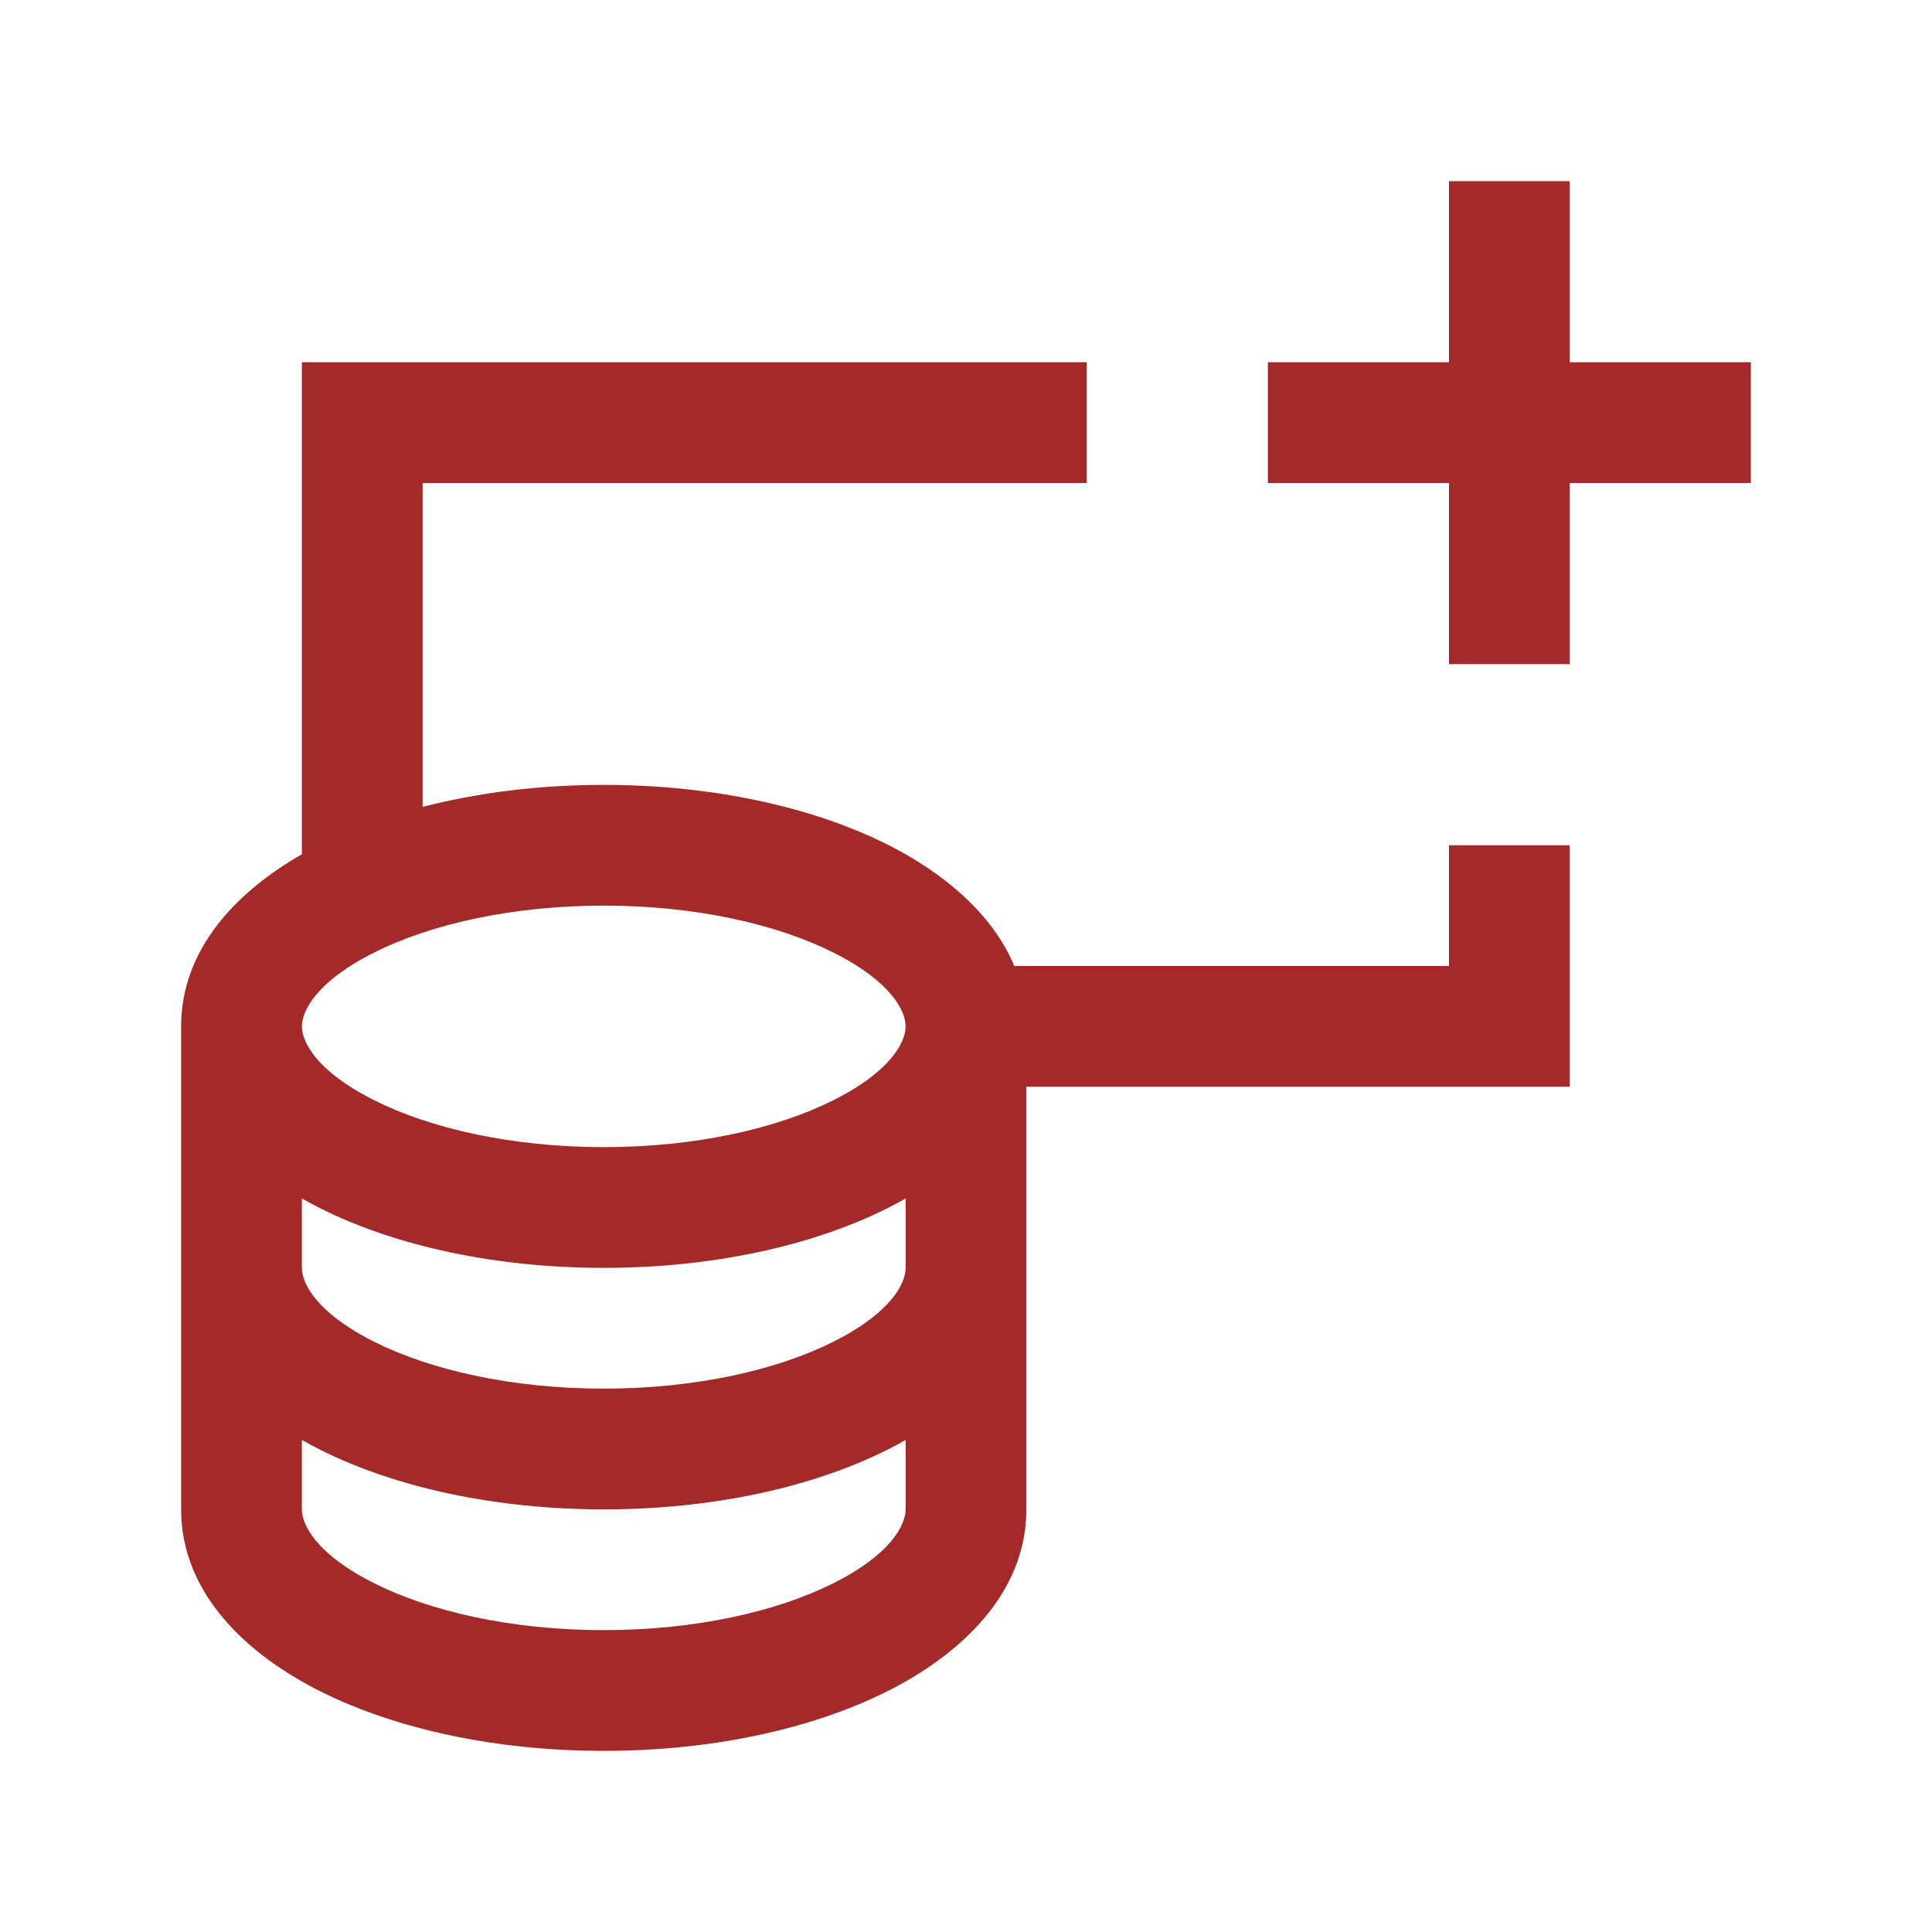 <svg width="32" height="32" viewBox="0 0 32 32" fill="none" xmlns="http://www.w3.org/2000/svg">
<path fill-rule="evenodd" clip-rule="evenodd" d="M26 3V4V6H28H29V8H28H26V10V11H24V10V8H22H21V6H22H24V4V3H26ZM3 17V21V25C3 26.411 4.118 27.42 5.31 28.016C6.562 28.642 8.221 29 10 29C11.779 29 13.438 28.642 14.69 28.016C15.882 27.42 17 26.411 17 25V21V18H25H26V17V14H24V16H16.8C16.425 15.102 15.578 14.428 14.69 13.984C13.438 13.358 11.778 13 10 13C8.937 13 7.916 13.128 7 13.365V8H18V6H6H5V7V14.15C3.931 14.76 3 15.712 3 17ZM5 19.85V21C5 21.246 5.225 21.737 6.204 22.227C7.124 22.687 8.465 23 10 23C11.535 23 12.876 22.687 13.796 22.227C14.775 21.737 15 21.246 15 21V19.85C14.898 19.908 14.794 19.964 14.69 20.016C13.438 20.642 11.778 21 10 21C8.222 21 6.562 20.642 5.31 20.016C5.206 19.964 5.102 19.908 5 19.85ZM15 17C15 17.246 14.775 17.737 13.795 18.227C12.876 18.687 11.535 19 10 19C8.465 19 7.124 18.687 6.205 18.227C5.225 17.737 5 17.246 5 17C5 16.754 5.225 16.263 6.205 15.773C7.124 15.313 8.465 15 10 15C11.535 15 12.876 15.313 13.795 15.773C14.775 16.263 15 16.754 15 17ZM5 25V23.85C5.102 23.909 5.206 23.964 5.31 24.016C6.562 24.642 8.221 25 10 25C11.779 25 13.438 24.642 14.69 24.016C14.794 23.964 14.898 23.909 15 23.85V25C15 25.246 14.775 25.737 13.796 26.227C12.876 26.687 11.535 27 10 27C8.465 27 7.124 26.687 6.204 26.227C5.225 25.737 5 25.246 5 25Z" fill="#A32A29"/>
</svg>
